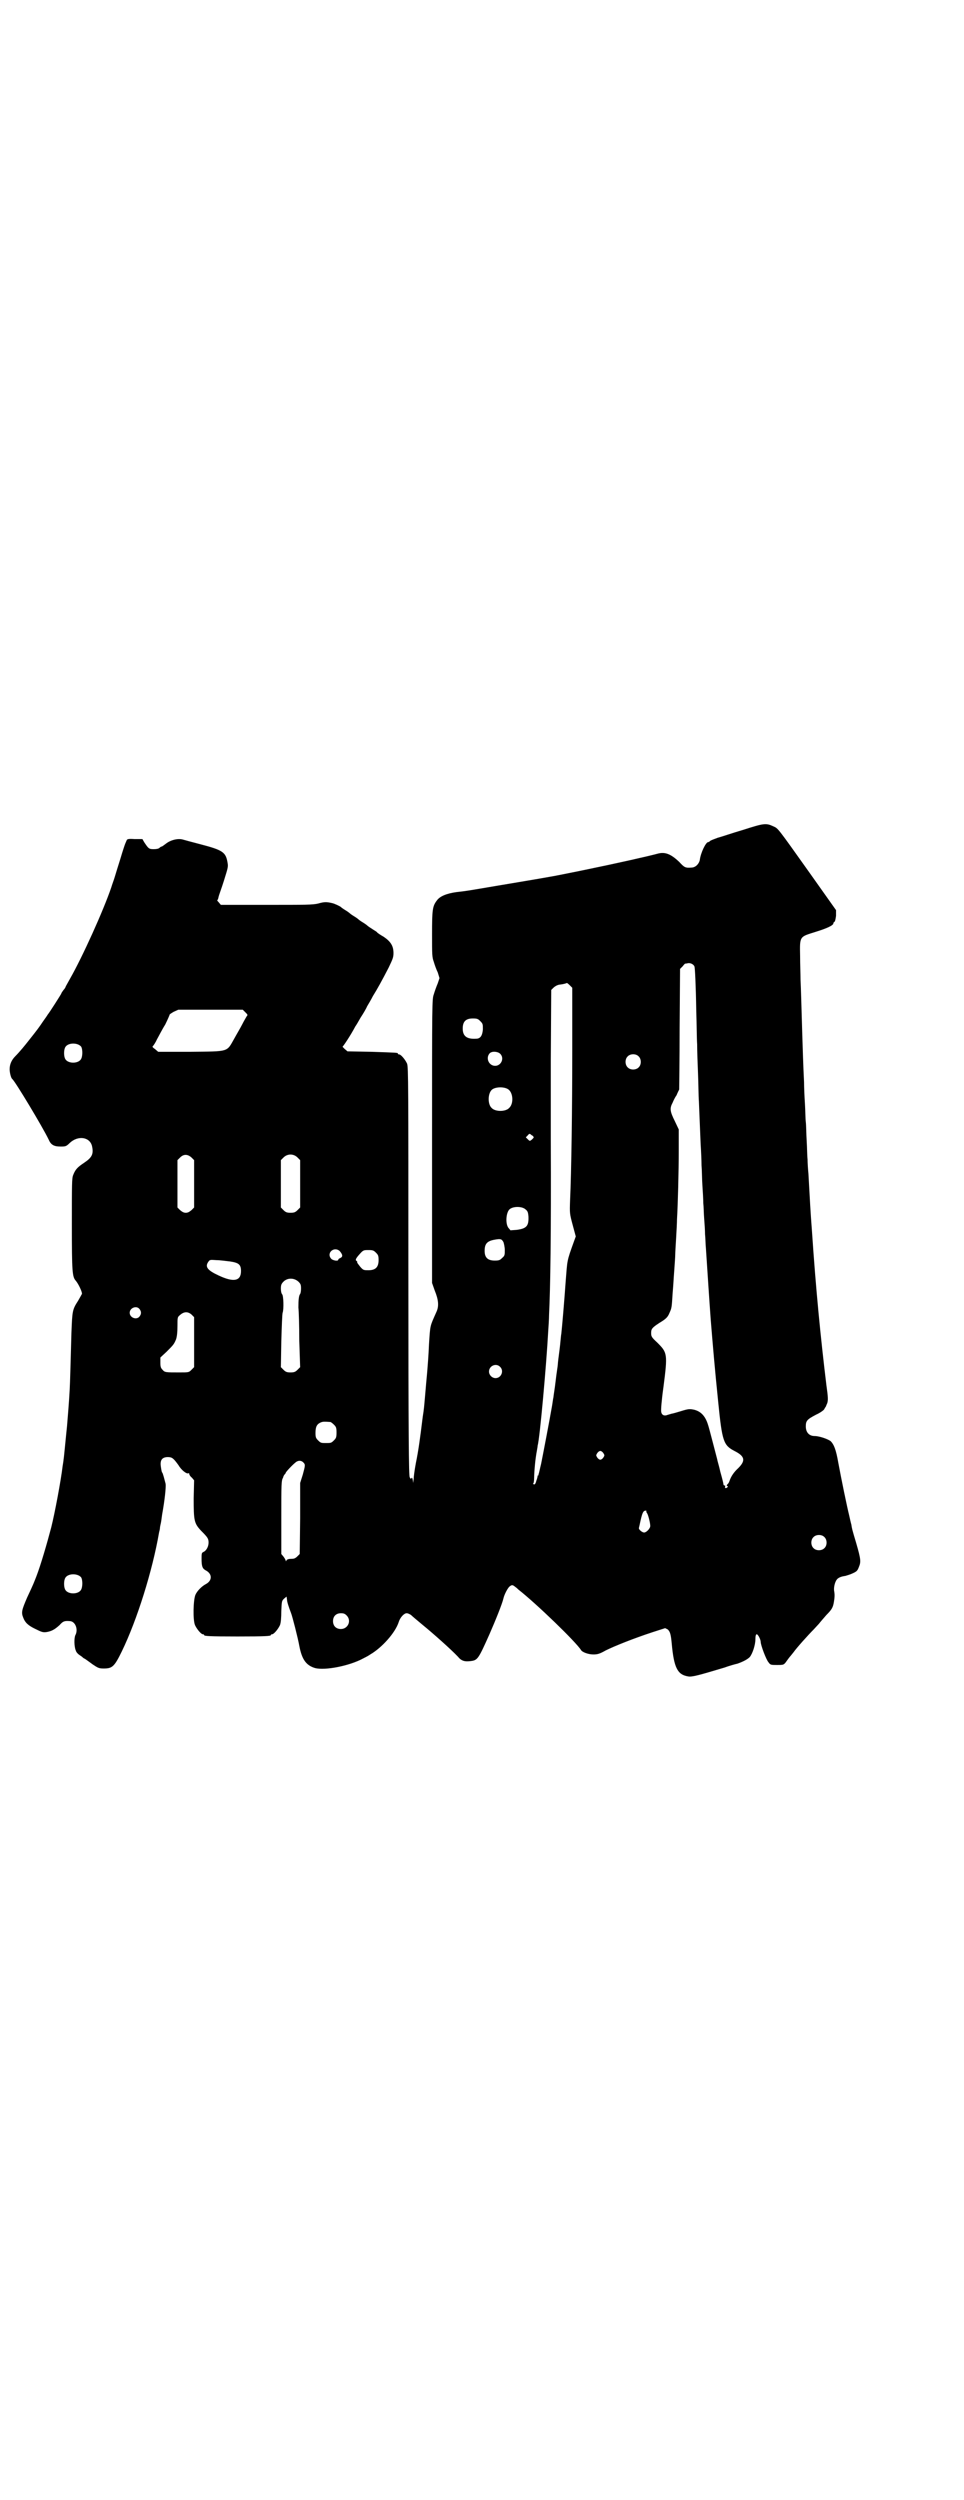 <?xml version="1.0" standalone="no"?>
<!DOCTYPE svg PUBLIC "-//W3C//DTD SVG 20010904//EN"
 "http://www.w3.org/TR/2001/REC-SVG-20010904/DTD/svg10.dtd">
<svg version="1.0" xmlns="http://www.w3.org/2000/svg"
 width="1100pt" height="2850pt" viewBox="0 0 1100 2850"
 preserveAspectRatio="xMidYMid meet">
<g transform="translate(0,2850) scale(0.5,-0.5)"
fill="#000000" stroke="none">
<path d="M1696 3808 c-24 -7 -50 -16 -58 -18 -8 -3 -16 -6 -17 -7 -2 -2 -4 -3
-5 -3 -5 0 -17 -24 -19 -41 -2 -9 -10 -17 -19 -17 -14 -1 -16 0 -28 13 -19 18
-32 23 -48 19 -22 -6 -93 -22 -171 -38 -10 -2 -54 -11 -65 -13 -56 -10 -82
-14 -129 -22 -77 -13 -70 -12 -96 -15 -21 -3 -37 -9 -44 -19 -10 -13 -11 -21
-11 -77 0 -47 0 -52 4 -63 2 -7 6 -18 9 -24 l4 -13 -4 -12 c-3 -7 -7 -18 -9
-25 -4 -11 -4 -16 -4 -335 l0 -323 6 -17 c9 -22 10 -36 4 -49 -15 -34 -14 -28
-17 -74 -1 -26 -3 -49 -4 -62 -3 -31 -7 -83 -8 -87 0 -3 -2 -13 -3 -22 -5 -41
-9 -71 -15 -100 -3 -16 -5 -32 -5 -36 l-1 -9 -1 7 c-1 5 -2 6 -3 4 -1 -2 -2
-2 -4 2 -2 4 -3 88 -3 470 0 421 0 466 -3 473 -4 9 -14 21 -18 21 -2 0 -3 1
-3 2 0 2 -1 2 -60 4 l-55 1 -7 6 c-3 3 -5 5 -4 5 1 0 18 25 29 46 1 1 7 11 12
20 6 9 13 21 15 26 3 5 9 15 13 23 10 16 20 34 36 65 9 19 11 23 11 33 0 16
-6 26 -22 37 -7 4 -15 9 -16 11 -2 2 -8 5 -12 8 -5 3 -9 6 -10 7 -1 1 -5 4
-10 7 -5 3 -9 6 -10 7 -1 1 -5 4 -10 7 -5 3 -9 6 -10 7 -1 1 -5 4 -10 7 -5 3
-9 6 -10 7 -2 2 -15 8 -20 9 -13 3 -18 3 -32 -1 -13 -3 -28 -3 -118 -3 l-104
0 -5 6 c-3 3 -4 5 -3 5 1 0 2 3 3 8 1 4 7 20 12 36 10 32 10 32 8 43 -4 22
-11 27 -61 40 -19 5 -38 10 -41 11 -11 3 -28 -1 -39 -10 -4 -3 -8 -6 -9 -6 -1
0 -3 -1 -5 -3 -2 -2 -7 -3 -13 -3 -11 0 -12 1 -22 16 l-4 7 -18 0 c-14 1 -17
0 -18 -3 -1 -2 -2 -5 -3 -7 -1 -2 -6 -17 -11 -34 -5 -16 -11 -35 -13 -42 -2
-7 -6 -17 -8 -24 -18 -53 -66 -159 -94 -208 -5 -9 -10 -18 -10 -18 0 -1 -2 -5
-5 -8 -3 -4 -5 -7 -5 -8 0 -1 -28 -45 -31 -48 -1 -2 -6 -9 -11 -16 -8 -12 -13
-19 -33 -44 -7 -9 -20 -25 -30 -35 -9 -9 -13 -19 -13 -30 0 -7 3 -20 6 -22 7
-6 69 -109 83 -138 5 -12 12 -16 27 -16 11 0 13 0 21 8 19 18 46 14 51 -7 4
-18 0 -26 -18 -38 -15 -10 -20 -15 -25 -28 -3 -7 -3 -20 -3 -113 0 -109 1
-119 9 -128 6 -7 15 -26 14 -30 -1 -2 -5 -9 -9 -16 -13 -20 -13 -23 -15 -73
-2 -72 -3 -113 -4 -130 -1 -22 -5 -70 -6 -82 -3 -28 -7 -73 -8 -77 0 -2 -1 -8
-2 -14 -4 -34 -18 -108 -26 -140 -10 -38 -24 -86 -34 -112 -6 -15 -5 -14 -21
-48 -12 -28 -14 -34 -9 -46 4 -11 11 -18 28 -26 14 -7 17 -8 25 -7 12 2 19 6
30 16 8 9 11 10 24 9 12 -1 19 -19 12 -32 -3 -6 -3 -26 1 -35 1 -4 5 -8 8 -10
3 -2 6 -4 7 -5 1 -1 3 -3 6 -4 3 -2 11 -8 18 -13 12 -8 14 -9 25 -9 19 0 24 4
41 39 35 72 70 184 85 271 1 4 2 8 2 10 0 2 1 7 2 11 1 4 2 13 3 20 6 33 9 62
8 70 -3 11 -6 24 -8 26 -1 1 -2 7 -3 14 -2 14 3 21 16 21 10 0 13 -3 24 -18 7
-12 19 -21 23 -19 1 1 2 0 2 -2 0 -1 2 -5 6 -8 l5 -6 -1 -41 c0 -51 1 -57 17
-74 15 -15 17 -18 17 -27 0 -9 -5 -18 -11 -21 -5 -2 -5 -4 -5 -16 0 -17 2 -22
9 -26 16 -8 16 -24 0 -32 -9 -5 -19 -15 -23 -24 -5 -12 -6 -57 -1 -69 4 -9 14
-21 18 -21 2 0 3 -1 3 -2 0 -2 11 -3 76 -3 65 0 76 1 76 3 0 1 1 2 3 2 4 0 14
12 18 21 2 5 3 17 3 32 1 22 1 23 6 28 l6 5 1 -7 c0 -5 4 -17 9 -30 3 -7 16
-58 19 -75 6 -32 16 -45 36 -51 23 -6 79 5 110 22 4 2 12 6 16 9 26 15 57 49
65 74 3 10 12 20 18 20 3 0 7 -2 10 -4 3 -3 15 -13 27 -23 21 -17 64 -55 80
-72 8 -10 16 -12 30 -10 15 2 17 5 42 61 14 32 29 69 32 82 2 9 10 24 14 27 5
4 7 4 13 -1 3 -2 6 -5 7 -6 41 -32 132 -120 143 -138 3 -5 17 -10 28 -10 9 0
14 1 28 9 20 10 65 28 108 42 l28 9 6 -3 c5 -5 7 -10 9 -32 5 -55 13 -71 37
-75 9 -2 26 3 83 20 11 4 25 8 30 9 14 5 23 10 28 15 6 7 13 27 13 41 0 7 1
11 3 11 3 0 9 -12 9 -17 0 -8 13 -42 18 -47 4 -6 6 -6 19 -6 16 0 16 0 23 10
3 4 5 7 6 8 1 1 5 6 9 11 7 10 33 39 46 52 3 3 9 10 12 13 3 4 11 13 17 20 12
12 15 17 17 29 2 11 2 18 1 24 -2 8 1 22 6 28 3 4 10 7 19 8 3 1 11 3 17 6 9
4 11 6 14 14 5 12 5 17 -6 55 -9 30 -10 34 -11 42 -1 3 -3 12 -5 21 -5 20 -18
83 -25 121 -5 29 -10 41 -17 48 -6 5 -26 12 -37 12 -12 0 -20 8 -20 22 0 13 3
16 24 27 9 4 17 10 18 12 1 2 2 4 3 5 1 1 2 5 4 9 2 7 2 13 -2 41 -13 107 -24
217 -33 352 -4 52 -4 61 -8 130 -1 10 -2 25 -2 33 -1 8 -1 27 -2 42 -1 15 -1
35 -2 43 -1 8 -1 27 -2 42 -1 15 -2 37 -2 49 -2 39 -3 77 -4 107 -2 66 -3 106
-4 126 0 12 -1 36 -1 55 -1 45 -1 43 34 54 26 8 42 15 42 20 0 1 1 3 2 3 2 1
3 7 4 14 l0 13 -61 86 c-74 104 -71 100 -82 105 -17 8 -22 7 -69 -8z m-111
-312 c1 -4 3 -39 4 -102 1 -27 1 -61 2 -75 0 -14 1 -44 2 -67 1 -23 1 -51 2
-63 1 -23 2 -52 4 -98 1 -15 2 -37 2 -48 1 -11 1 -32 2 -46 1 -14 2 -32 2 -40
1 -8 1 -23 2 -35 1 -12 2 -28 2 -36 1 -8 1 -23 2 -32 5 -75 7 -108 11 -163 5
-61 9 -109 17 -187 9 -90 12 -99 37 -112 24 -12 26 -22 9 -39 -11 -10 -17 -20
-20 -29 -1 -3 -3 -7 -5 -8 -2 -3 -2 -4 0 -4 2 0 1 -1 0 -3 -3 -3 -7 -2 -5 2 0
2 0 3 -1 2 -1 0 -3 1 -3 3 0 2 -3 14 -7 28 -3 14 -7 26 -7 28 -2 7 -19 74 -21
79 -6 20 -16 31 -32 35 -10 2 -13 2 -29 -3 -10 -3 -20 -6 -22 -6 -3 -1 -7 -2
-10 -3 -7 -3 -13 0 -14 7 -1 3 1 28 5 56 10 77 9 79 -14 102 -13 12 -14 14
-14 22 0 9 2 12 19 23 15 9 19 13 23 23 5 11 5 12 7 44 1 13 2 25 2 27 0 2 1
15 2 29 1 14 2 29 2 33 0 4 1 21 2 37 1 17 2 36 2 43 2 33 4 111 4 156 l0 49
-9 19 c-11 22 -12 29 -5 42 2 5 6 13 9 17 2 5 5 11 6 13 0 3 1 66 1 140 l1
135 6 6 c3 4 6 7 6 6 0 0 2 0 6 1 5 1 13 -2 15 -8z m-279 -189 c0 -134 -2
-280 -5 -344 -1 -29 -1 -30 6 -56 l7 -26 -4 -11 c-17 -47 -15 -42 -19 -91 -3
-43 -8 -102 -10 -120 -1 -4 -2 -21 -4 -36 -2 -15 -4 -31 -4 -34 0 -3 -3 -20
-5 -38 -2 -18 -5 -34 -5 -37 -1 -3 -2 -14 -4 -24 -5 -29 -19 -102 -24 -127 -3
-12 -5 -23 -6 -24 0 -2 0 -3 -1 -3 -1 0 -2 -1 -1 -1 0 -1 -1 -6 -3 -11 -2 -8
-4 -9 -6 -8 -2 1 -2 2 -1 2 1 0 2 6 2 13 0 7 1 21 2 31 1 11 3 24 4 29 1 6 2
11 2 13 5 17 20 185 24 259 1 14 2 31 2 38 3 63 5 180 4 404 0 9 0 88 0 177
l1 161 5 5 c3 3 8 6 13 7 10 1 16 3 18 4 0 0 3 -2 6 -5 l6 -6 0 -141z m-746
85 c5 -5 6 -6 3 -9 -1 -2 -6 -10 -10 -18 -4 -8 -13 -23 -19 -34 -17 -30 -11
-28 -100 -29 l-73 0 -7 6 c-6 4 -7 6 -5 7 1 1 6 8 9 15 4 7 12 23 19 34 6 12
10 22 10 22 -1 1 4 4 9 7 l11 5 73 0 74 0 6 -6z m536 -20 c6 -6 6 -7 6 -19 -1
-13 -5 -20 -13 -21 -23 -2 -33 5 -33 23 0 16 7 23 23 23 10 0 12 -1 17 -6z
m-911 -58 c4 -6 4 -24 -1 -30 -7 -9 -27 -9 -34 0 -5 6 -5 24 0 30 7 9 27 9 35
0z m956 -16 c11 -10 3 -28 -11 -28 -14 0 -22 17 -13 28 5 6 18 5 24 0z m316
-6 c7 -6 7 -19 1 -25 -6 -7 -19 -7 -25 -1 -7 6 -7 19 -1 25 6 7 19 7 25 1z
m-298 -75 c12 -7 14 -33 3 -43 -8 -9 -32 -9 -40 0 -9 8 -9 32 0 41 7 7 27 8
37 2z m59 -110 c0 -1 -2 -3 -4 -5 -5 -4 -5 -4 -10 1 l-4 4 4 4 c4 5 5 5 9 1 3
-1 5 -4 5 -5z m-781 -46 l6 -6 0 -54 0 -54 -6 -6 c-5 -4 -8 -6 -13 -6 -5 0 -8
2 -13 6 l-6 6 0 54 0 54 6 6 c8 8 17 8 26 0z m242 0 l6 -6 0 -54 0 -54 -6 -6
c-5 -5 -8 -6 -16 -6 -8 0 -11 1 -16 6 l-6 6 0 54 0 54 6 6 c9 9 23 9 32 0z
m520 -118 c5 -4 6 -6 7 -16 1 -22 -4 -28 -27 -31 l-14 -1 -5 6 c-7 10 -5 35 3
42 8 7 28 7 36 0z m-50 -75 c1 -3 3 -11 3 -18 0 -11 0 -13 -6 -18 -5 -5 -7 -6
-17 -6 -16 0 -23 7 -23 22 0 17 6 23 25 26 12 2 14 1 18 -6z m-374 -20 c7 -8
8 -13 2 -16 -3 -1 -5 -3 -5 -4 0 -4 -12 -2 -16 2 -12 13 6 29 19 18z m83 -4
c5 -5 6 -7 6 -17 0 -16 -7 -23 -23 -23 -11 0 -12 0 -19 8 -4 5 -7 9 -7 10 1 1
0 2 -1 3 -4 2 -2 6 7 16 8 9 9 9 20 9 10 0 12 -1 17 -6z m-333 -20 c20 -3 25
-7 25 -22 0 -23 -17 -26 -51 -10 -26 12 -32 20 -23 32 3 4 4 4 18 3 8 0 22 -2
31 -3z m156 -46 c5 -5 6 -7 6 -16 0 -5 -1 -11 -2 -12 -3 -4 -4 -13 -4 -31 1
-9 2 -43 2 -76 l2 -60 -6 -6 c-5 -5 -8 -6 -16 -6 -8 0 -11 1 -16 6 l-6 6 1 59
c1 34 2 62 3 65 3 8 2 39 -1 42 -2 2 -3 8 -3 13 0 8 1 11 6 16 9 9 24 9 34 0z
m-363 -62 c5 -6 5 -12 0 -18 -7 -8 -22 -2 -22 9 0 11 15 17 22 9z m125 -76 l0
-57 -6 -6 c-6 -6 -6 -6 -28 -6 -31 0 -33 0 -38 6 -4 4 -5 7 -5 16 l0 12 14 13
c16 16 17 17 22 29 2 7 3 16 3 30 0 20 0 20 6 25 9 8 18 8 26 1 l6 -6 0 -57z
m698 -56 c10 -9 3 -26 -10 -26 -8 0 -15 7 -15 15 0 13 16 20 25 11z m-387
-126 c1 0 5 -3 8 -6 5 -5 6 -7 6 -18 0 -11 -1 -13 -6 -18 -6 -6 -7 -6 -18 -6
-11 0 -12 0 -18 6 -5 5 -6 7 -6 17 0 14 3 20 12 24 5 2 8 2 22 1z m623 -71 c3
-5 3 -5 0 -10 -2 -3 -5 -5 -7 -5 -2 0 -5 2 -7 5 -3 5 -3 5 0 10 2 3 5 5 7 5 2
0 5 -2 7 -5z m-685 -21 c5 -5 5 -6 -1 -28 l-6 -19 0 -81 -1 -81 -5 -5 c-5 -5
-8 -6 -14 -6 -6 0 -9 -1 -11 -3 -1 -3 -2 -3 -2 -1 0 1 -2 5 -5 9 l-5 6 0 84
c0 75 0 84 4 90 1 5 4 8 5 9 0 0 1 1 1 2 0 2 17 20 24 25 6 4 12 3 16 -1z
m783 -111 c0 -1 0 -3 1 -4 3 -3 8 -23 8 -30 0 -6 -9 -15 -14 -15 -4 0 -12 6
-12 10 0 0 2 8 4 18 4 17 6 22 12 22 1 0 2 -1 1 -1z m406 -59 c7 -6 7 -19 1
-25 -6 -7 -19 -7 -25 -1 -7 6 -7 19 -1 25 6 7 19 7 25 1z m-1696 -92 c4 -6 4
-24 -1 -30 -7 -9 -27 -9 -34 0 -5 6 -5 24 0 30 7 9 27 9 35 0z m606 -87 c12
-12 3 -31 -13 -31 -11 0 -18 7 -18 18 0 11 7 18 18 18 6 0 9 -1 13 -5z"/>
</g>
</svg>
